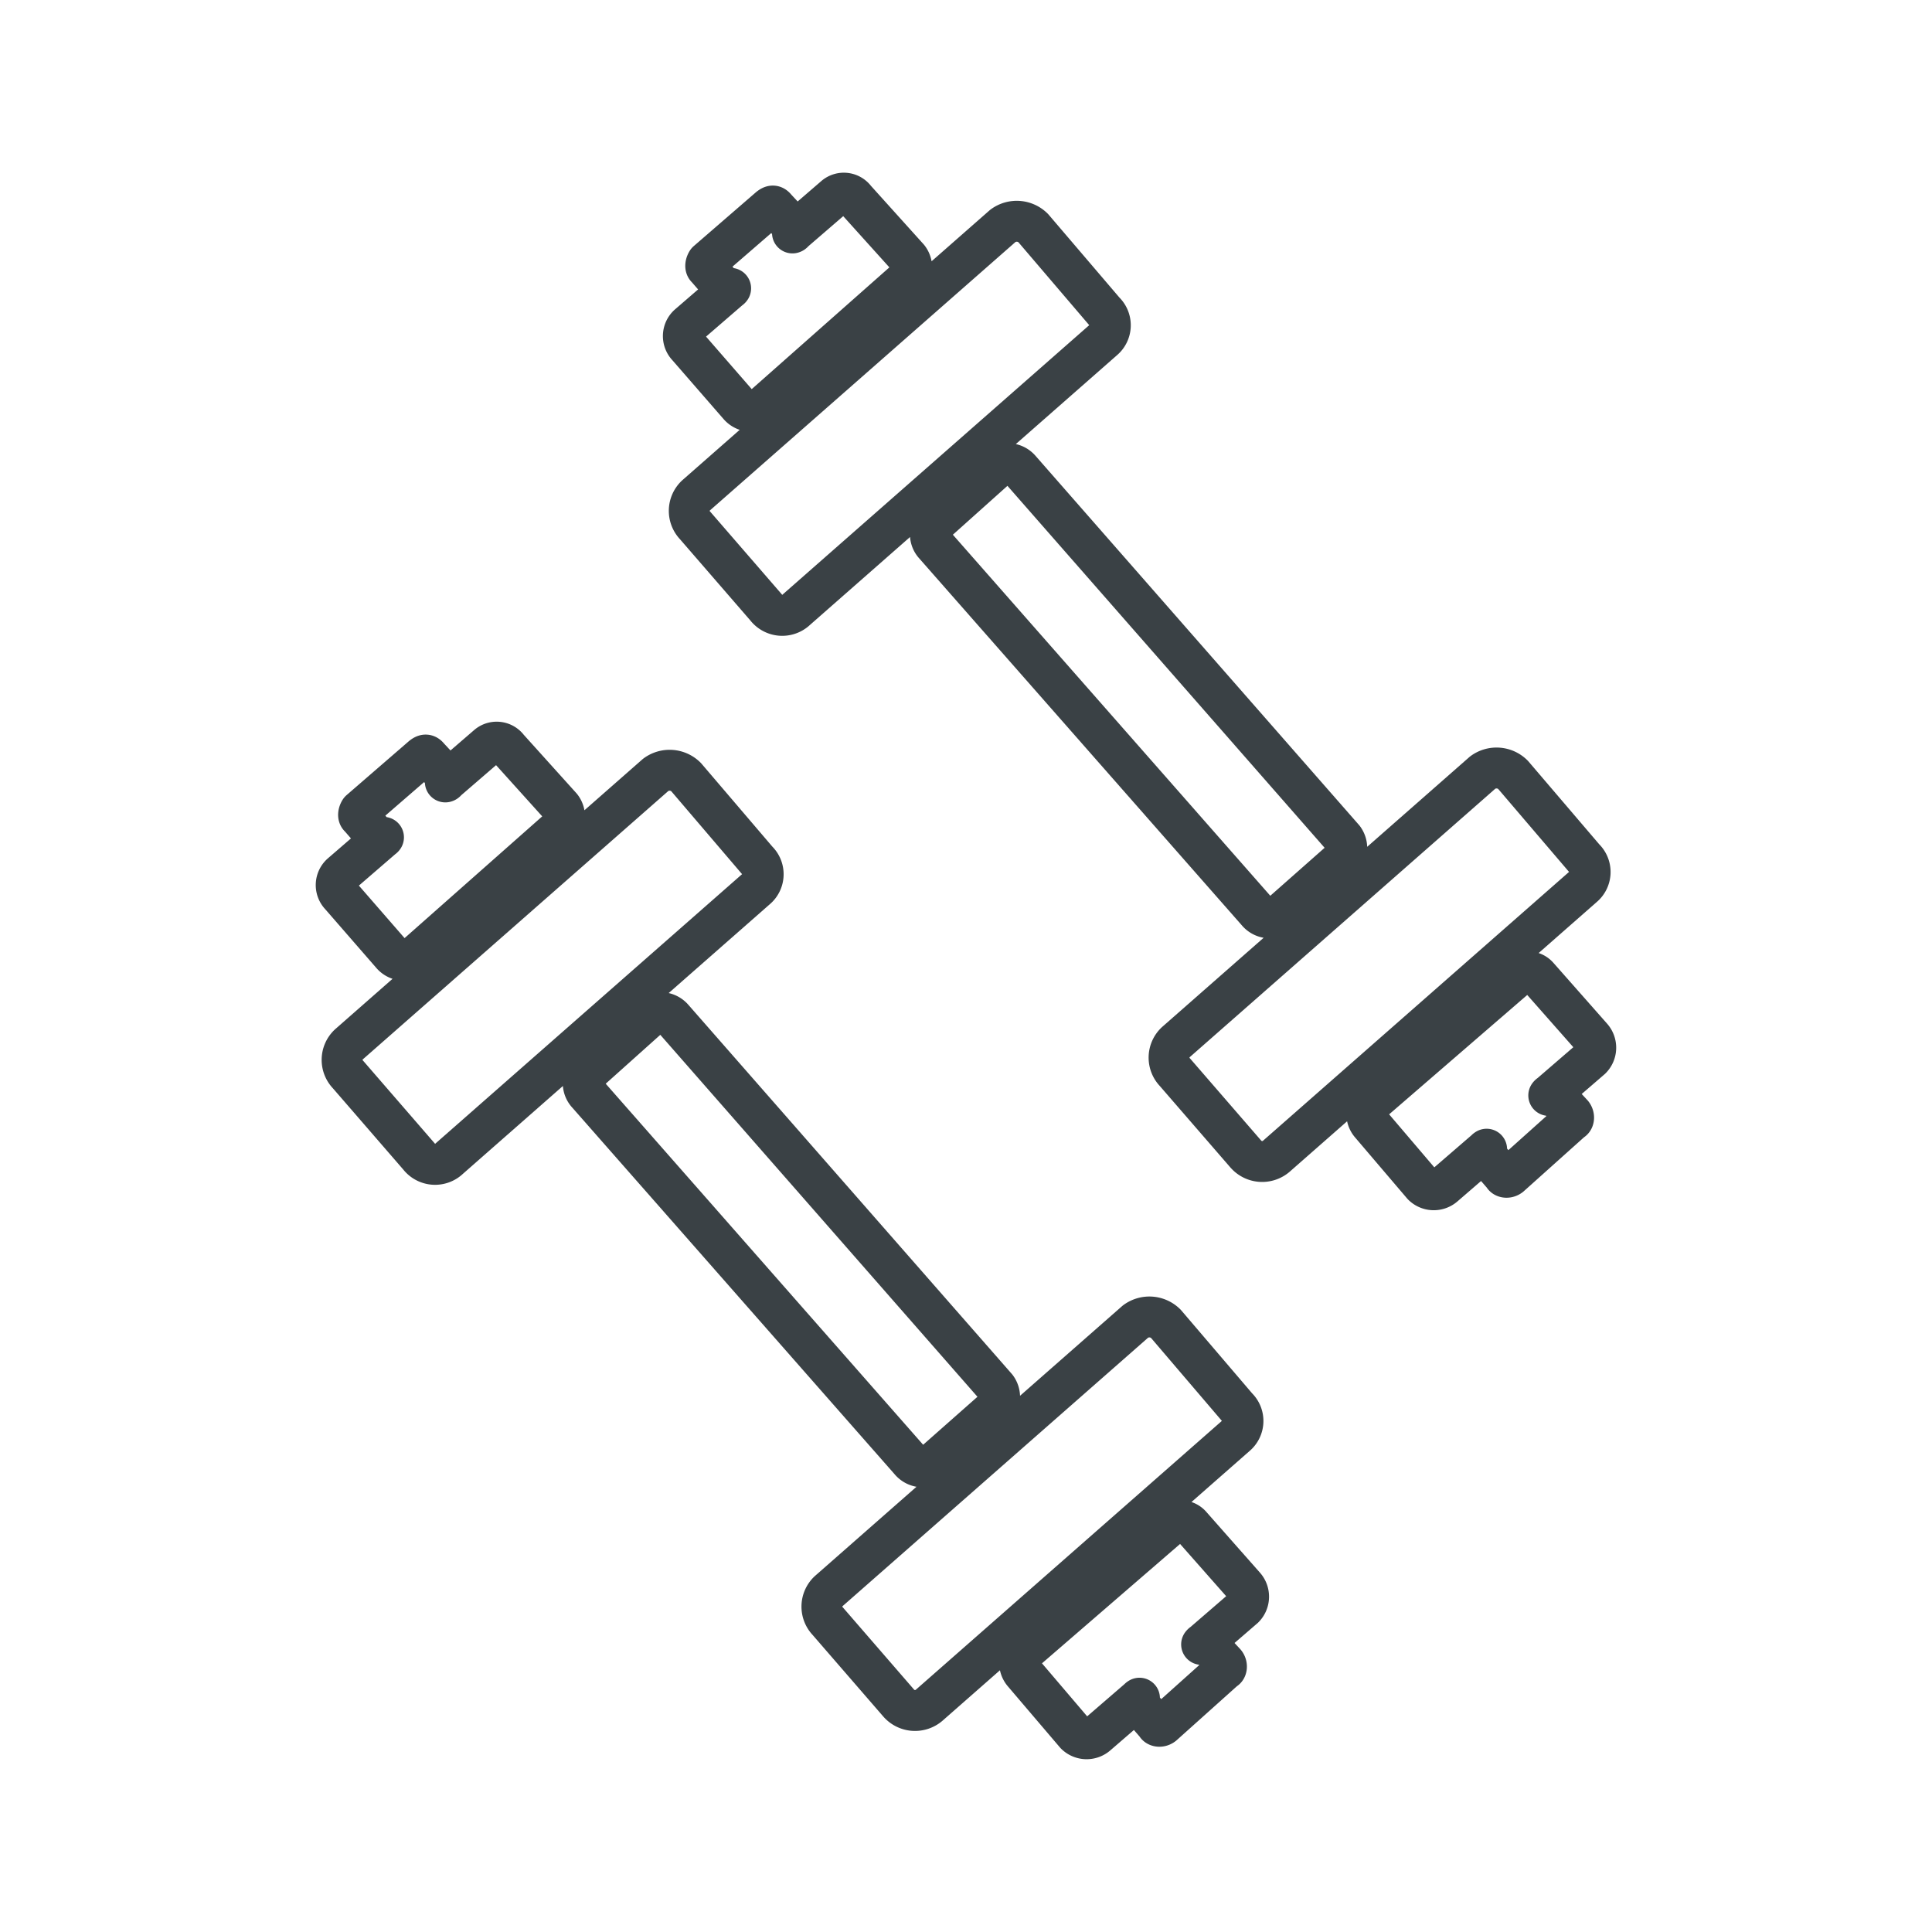 <svg xmlns="http://www.w3.org/2000/svg" viewBox="0 0 141.732 141.732">
    <defs>
        <style>
            .cls-1{fill:none;stroke:#3a4145;stroke-linecap:round;stroke-linejoin:round;stroke-width:3px;fill-rule:evenodd;}
        </style>
    </defs>
    <path class="cls-1"
          d="M65.932,124.942l-5.204-6.007a1.55,1.55,0,0,1,.048-2.195L83.306,96.945a1.709,1.709,0,0,1,2.219.167l5.23,6.123a1.396,1.396,0,0,1-.071,2.079L68.151,125.107a1.589,1.589,0,0,1-2.219-.165ZM43.212,78.583l4.536-4.062a1.2,1.2,0,0,1,1.61.166l23.738,27.09a1.199,1.199,0,0,1-.164,1.61l-4.44,3.922a1.206,1.206,0,0,1-1.73-.142l-23.715-26.973a1.137,1.137,0,0,1,.165-1.61ZM26.384,59.953l1.259,1.45c.14.093.396.164.49.023L25.026,64.111a1.103,1.103,0,0,0-.05,1.587l3.783,4.349a1.204,1.204,0,0,0,1.61.165L41.006,60.805a1.174,1.174,0,0,0,.164-1.612l-3.897-4.324a1.034,1.034,0,0,0-1.496-.188l-3.108,2.682c.117-.023.187-.279.024-.49L31.454,55.543c-.164-.212-.28-.189-.49-.025l-4.557,3.946c-.093.139-.164.396-.023.49Zm-.854,18.873,5.204,6.008a1.491,1.491,0,0,0,2.219.166L55.485,65.206a1.395,1.395,0,0,0,.071-2.08L50.327,57.003a1.708,1.708,0,0,0-2.218-.164L25.577,76.631a1.549,1.549,0,0,0-.048,2.195Zm59.3,47.695-1.261-1.45a.296.296,0,0,1,.023-.492l-3.108,2.684a1.155,1.155,0,0,1-1.588-.047l-3.804-4.463a1.159,1.159,0,0,1,.047-1.589l10.774-9.313a.999.999,0,0,1,1.473.071l3.92,4.442a1.158,1.158,0,0,1-.048,1.587l-3.108,2.684a.295.295,0,0,1,.49.023l1.237,1.334c.163.209.093.467-.024.49L85.32,126.545c-.21.163-.467.093-.491-.024Z"/>
    <path class="cls-1"
          d="M91.399,84.668,86.195,78.661A1.55,1.55,0,0,1,86.243,76.466l22.531-19.794a1.709,1.709,0,0,1,2.219.167l5.23,6.123a1.396,1.396,0,0,1-.071,2.079L93.619,84.833a1.589,1.589,0,0,1-2.219-.165ZM68.679,38.309l4.536-4.062a1.2,1.2,0,0,1,1.61.166l23.738,27.09a1.199,1.199,0,0,1-.164,1.61l-4.44,3.922a1.206,1.206,0,0,1-1.73-.142L68.514,39.919a1.137,1.137,0,0,1,.165-1.61ZM51.851,19.679l1.259,1.45c.14.093.396.164.49.023l-3.107,2.685a1.103,1.103,0,0,0-.05,1.587l3.783,4.349a1.204,1.204,0,0,0,1.61.165L66.473,20.531a1.174,1.174,0,0,0,.164-1.612l-3.897-4.324a1.034,1.034,0,0,0-1.496-.188l-3.108,2.682c.117-.023.187-.279.024-.49l-1.238-1.331c-.164-.212-.28-.189-.49-.026l-4.557,3.946c-.093.139-.164.396-.023.49Zm-.854,18.873L56.201,44.56a1.491,1.491,0,0,0,2.219.166L80.952,24.932a1.395,1.395,0,0,0,.071-2.08L75.794,16.729a1.708,1.708,0,0,0-2.218-.164L51.045,36.357a1.549,1.549,0,0,0-.048,2.195ZM110.297,86.247l-1.261-1.45a.296.296,0,0,1,.023-.492l-3.108,2.684a1.155,1.155,0,0,1-1.588-.047l-3.804-4.463a1.159,1.159,0,0,1,.047-1.589l10.774-9.313a.999.999,0,0,1,1.473.071l3.92,4.442a1.158,1.158,0,0,1-.048,1.587l-3.108,2.684a.295.295,0,0,1,.49.023l1.237,1.334c.163.209.093.467-.024.49l-4.533,4.062c-.21.163-.467.093-.491-.024Z"/>
</svg>

